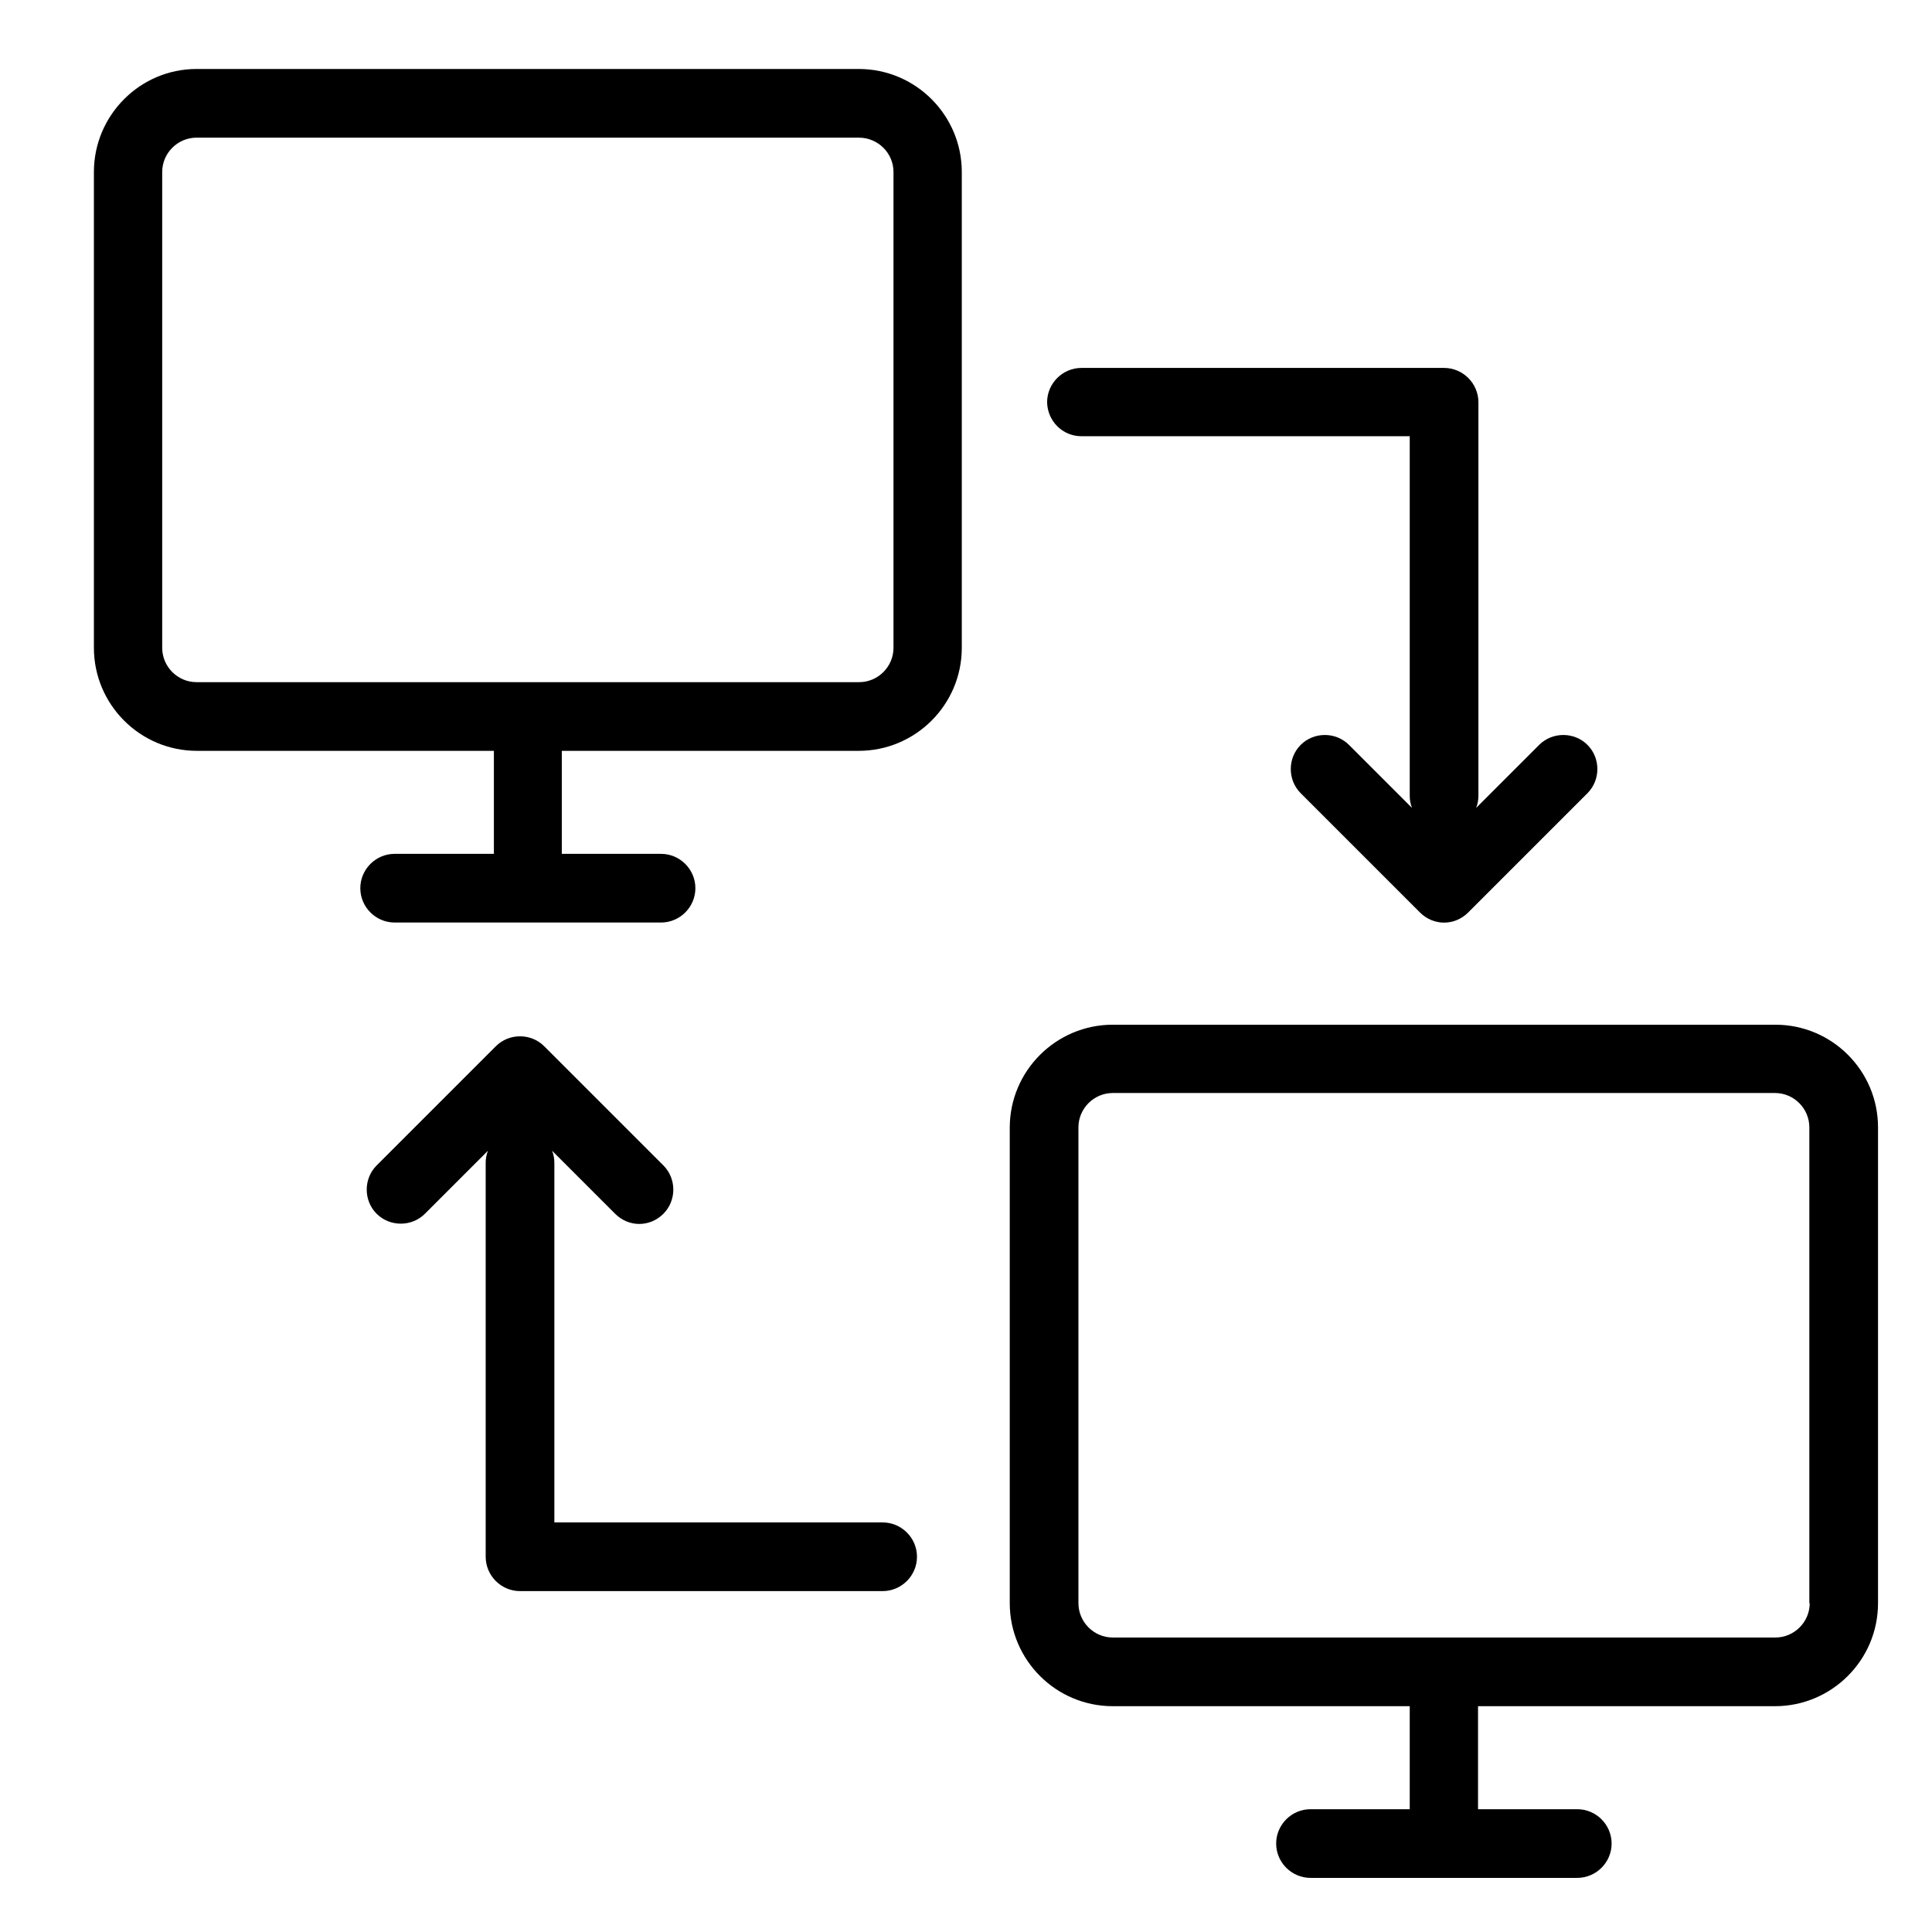 <?xml version="1.0" encoding="UTF-8" standalone="no"?>
<!-- Generator: Adobe Illustrator 19.0.0, SVG Export Plug-In . SVG Version: 6.00 Build 0)  -->

<svg
   xmlns:dc="http://purl.org/dc/elements/1.1/"
   xmlns:cc="http://creativecommons.org/ns#"
   xmlns:rdf="http://www.w3.org/1999/02/22-rdf-syntax-ns#"
   xmlns:svg="http://www.w3.org/2000/svg"
   xmlns="http://www.w3.org/2000/svg"
   xmlns:sodipodi="http://sodipodi.sourceforge.net/DTD/sodipodi-0.dtd"
   xmlns:inkscape="http://www.inkscape.org/namespaces/inkscape"
   version="1.1"
   id="Layer_1"
   x="0px"
   y="0px"
   viewBox="0 0 512 512"
   xml:space="preserve"
   sodipodi:docname="ftp.svg"
   inkscape:version="0.92.2 2405546, 2018-03-11"
   width="512"
   height="512"><defs
   id="defs49" /><sodipodi:namedview
   pagecolor="#ffffff"
   bordercolor="#666666"
   borderopacity="1"
   objecttolerance="10"
   gridtolerance="10"
   guidetolerance="10"
   inkscape:pageopacity="0"
   inkscape:pageshadow="2"
   inkscape:window-width="1680"
   inkscape:window-height="1023"
   id="namedview47"
   showgrid="false"
   inkscape:zoom="0.48222314"
   inkscape:cx="248.84745"
   inkscape:cy="244.7"
   inkscape:window-x="0"
   inkscape:window-y="27"
   inkscape:window-maximized="1"
   inkscape:current-layer="g12" />
<g
   id="g14"
   transform="translate(0,22.6)">
	<g
   id="g12">
		
		<path
   d="M 24.885,22.979 V 149.079 c 0,15 12.2,27.3 27.3,27.3 h 78.7 v 27.3 h -26.3 c -5,0 -9.1,4.1 -9.1,9.1 0,5 4.1,9.1 9.1,9.1 h 70.6 c 5,0 9.1,-4.1 9.1,-9.1 0,-5 -4.1,-9.1 -9.1,-9.1 h -26.3 v -27.3 h 78.7 c 15,0 27.3,-12.2 27.3,-27.3 V 22.979 c 0,-15 -12.2,-27.3 -27.3,-27.3 H 52.085 c -15,0 -27.2,12.3 -27.2,27.3 z m 211.9,0 V 149.079 c 0,5 -4.1,9.1 -9.1,9.1 H 52.085 c -5,0 -9.1,-4.1 -9.1,-9.1 V 22.979 c 0,-5 4.1,-9.1 9.1,-9.1 H 227.585 c 5.1,0 9.2,4.1 9.2,9.1 z"
   id="path4"
   inkscape:connector-curvature="0" />
		<path
   d="m 470.495,248.958 h -175.6 c -15,0 -27.3,12.2 -27.3,27.3 v 126 c 0,15 12.2,27.3 27.3,27.3 h 78.7 v 27.3 h -26.3 c -5,0 -9.1,4.1 -9.1,9.1 0,5 4.1,9.1 9.1,9.1 h 70.7 c 5,0 9.1,-4.1 9.1,-9.1 0,-5 -4.1,-9.1 -9.1,-9.1 h -26.3 v -27.3 h 78.7 c 15,0 27.3,-12.2 27.3,-27.3 v -126.1 c 0,-15 -12.2,-27.2 -27.2,-27.2 z m 9.1,153.3 c 0,5 -4.1,9.1 -9.1,9.1 h -175.6 c -5,0 -9.1,-4.1 -9.1,-9.1 v -126.1 c 0,-5 4.1,-9.1 9.1,-9.1 h 175.5 c 5,0 9.1,4.1 9.1,9.1 v 126.1 z"
   id="path6"
   inkscape:connector-curvature="0" />
		<path
   d="m 286.595,93.005 h 87 v 95.3 c 0,1.1 0.2,2.2 0.6,3.2 l -16.7,-16.7 c -3.5,-3.5 -9.3,-3.5 -12.8,0 -3.5,3.5 -3.5,9.3 0,12.8 l 31.6,31.6 c 1.8,1.8 4.1,2.7 6.4,2.7 2.3,0 4.6,-0.9 6.4,-2.7 l 31.6,-31.6 c 3.5,-3.5 3.5,-9.3 0,-12.8 -3.5,-3.5 -9.3,-3.5 -12.8,0 l -16.7,16.7 c 0.4,-1 0.6,-2.1 0.6,-3.2 V 84.005 c 0,-5 -4.1,-9.1 -9.1,-9.1 h -96.1 c -5,0 -9.1,4.1 -9.1,9.1 0.1,5 4.1,9 9.1,9 z"
   id="path8"
   inkscape:connector-curvature="0" />
		<path
   d="m 128.711,389.958 c 0,5 4.1,9.1 9.1,9.1 h 96.1 c 5,0 9.1,-4.1 9.1,-9.1 0,-5 -4.1,-9.1 -9.1,-9.1 h -87 v -95.3 c 0,-1.1 -0.2,-2.2 -0.6,-3.2 l 16.7,16.7 c 1.8,1.8 4.1,2.7 6.4,2.7 2.3,0 4.6,-0.9 6.4,-2.7 3.5,-3.5 3.5,-9.3 0,-12.8 l -31.6,-31.6 c -3.5,-3.5 -9.3,-3.5 -12.8,0 l -31.6,31.6 c -3.5,3.5 -3.5,9.3 0,12.8 3.5,3.5 9.3,3.5 12.8,0 l 16.7,-16.7 c -0.4,1 -0.6,2.1 -0.6,3.2 z"
   id="path10"
   inkscape:connector-curvature="0" />
	</g>
</g>
<g
   id="g16"
   transform="translate(0,22.6)">
</g>
<g
   id="g18"
   transform="translate(0,22.6)">
</g>
<g
   id="g20"
   transform="translate(0,22.6)">
</g>
<g
   id="g22"
   transform="translate(0,22.6)">
</g>
<g
   id="g24"
   transform="translate(0,22.6)">
</g>
<g
   id="g26"
   transform="translate(0,22.6)">
</g>
<g
   id="g28"
   transform="translate(0,22.6)">
</g>
<g
   id="g30"
   transform="translate(0,22.6)">
</g>
<g
   id="g32"
   transform="translate(0,22.6)">
</g>
<g
   id="g34"
   transform="translate(0,22.6)">
</g>
<g
   id="g36"
   transform="translate(0,22.6)">
</g>
<g
   id="g38"
   transform="translate(0,22.6)">
</g>
<g
   id="g40"
   transform="translate(0,22.6)">
</g>
<g
   id="g42"
   transform="translate(0,22.6)">
</g>
<g
   id="g44"
   transform="translate(0,22.6)">
</g>
</svg>